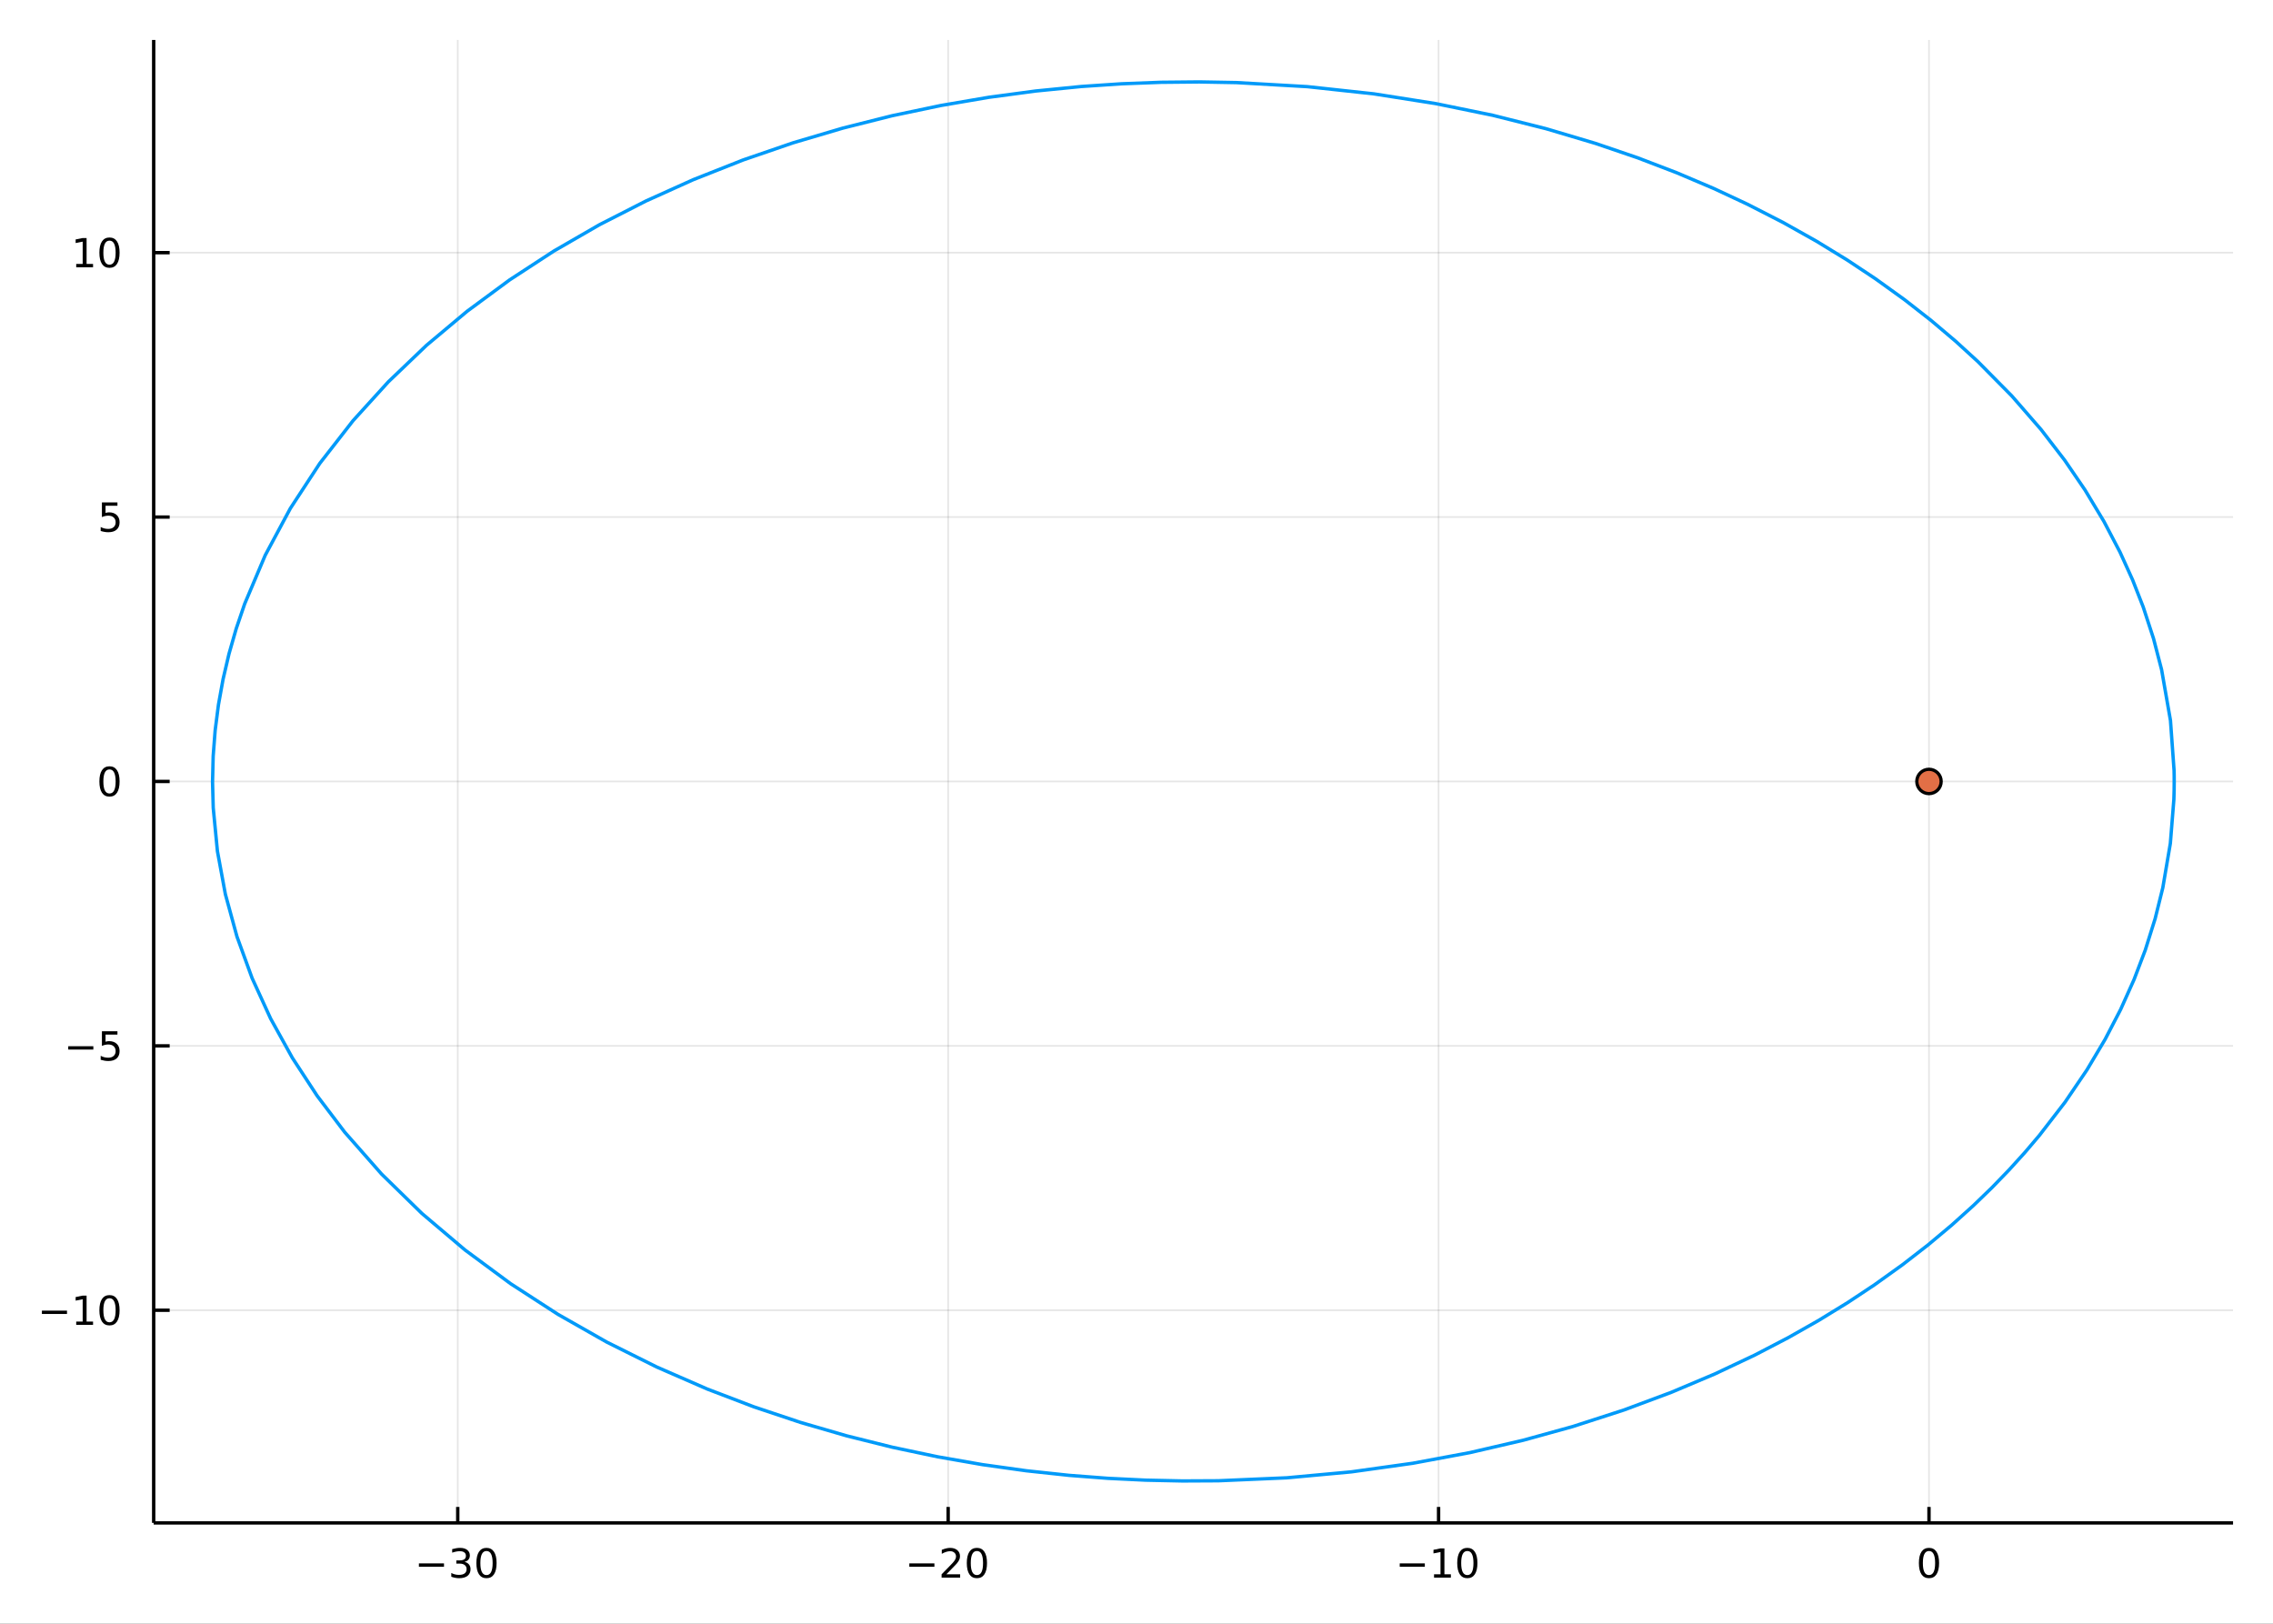 <?xml version="1.0" encoding="utf-8"?>
<svg xmlns="http://www.w3.org/2000/svg" xmlns:xlink="http://www.w3.org/1999/xlink" width="672" height="480" viewBox="0 0 2688 1920">
<rect x="0" y="0" width="2688" height="1920" fill="#333333" stroke="none"/>
<defs>
  <clipPath id="clip340">
    <rect x="0" y="0" width="2688" height="1920"/>
  </clipPath>
</defs>
<path clip-path="url(#clip340)" d="
M0 1920 L2688 1920 L2688 0 L0 0  Z
  " fill="#ffffff" fill-rule="evenodd" fill-opacity="1"/>
<defs>
  <clipPath id="clip341">
    <rect x="537" y="0" width="1883" height="1883"/>
  </clipPath>
</defs>
<path clip-path="url(#clip340)" d="
M181.747 1800.78 L2640.76 1800.78 L2640.76 47.244 L181.747 47.244  Z
  " fill="#ffffff" fill-rule="evenodd" fill-opacity="1"/>
<defs>
  <clipPath id="clip342">
    <rect x="181" y="47" width="2460" height="1755"/>
  </clipPath>
</defs>
<polyline clip-path="url(#clip342)" style="stroke:#000000; stroke-linecap:butt; stroke-linejoin:round; stroke-width:2; stroke-opacity:0.1; fill:none" points="
  541.318,1800.78 541.318,47.244 
  "/>
<polyline clip-path="url(#clip342)" style="stroke:#000000; stroke-linecap:butt; stroke-linejoin:round; stroke-width:2; stroke-opacity:0.1; fill:none" points="
  1121.27,1800.78 1121.27,47.244 
  "/>
<polyline clip-path="url(#clip342)" style="stroke:#000000; stroke-linecap:butt; stroke-linejoin:round; stroke-width:2; stroke-opacity:0.1; fill:none" points="
  1701.23,1800.78 1701.23,47.244 
  "/>
<polyline clip-path="url(#clip342)" style="stroke:#000000; stroke-linecap:butt; stroke-linejoin:round; stroke-width:2; stroke-opacity:0.1; fill:none" points="
  2281.18,1800.78 2281.18,47.244 
  "/>
<polyline clip-path="url(#clip340)" style="stroke:#000000; stroke-linecap:butt; stroke-linejoin:round; stroke-width:4; stroke-opacity:1; fill:none" points="
  181.747,1800.78 2640.76,1800.78 
  "/>
<polyline clip-path="url(#clip340)" style="stroke:#000000; stroke-linecap:butt; stroke-linejoin:round; stroke-width:4; stroke-opacity:1; fill:none" points="
  541.318,1800.78 541.318,1781.88 
  "/>
<polyline clip-path="url(#clip340)" style="stroke:#000000; stroke-linecap:butt; stroke-linejoin:round; stroke-width:4; stroke-opacity:1; fill:none" points="
  1121.27,1800.78 1121.27,1781.88 
  "/>
<polyline clip-path="url(#clip340)" style="stroke:#000000; stroke-linecap:butt; stroke-linejoin:round; stroke-width:4; stroke-opacity:1; fill:none" points="
  1701.23,1800.78 1701.23,1781.88 
  "/>
<polyline clip-path="url(#clip340)" style="stroke:#000000; stroke-linecap:butt; stroke-linejoin:round; stroke-width:4; stroke-opacity:1; fill:none" points="
  2281.18,1800.78 2281.18,1781.88 
  "/>
<path clip-path="url(#clip340)" d="M495.381 1848.65 L525.057 1848.65 L525.057 1852.59 L495.381 1852.59 L495.381 1848.65 Z" fill="#000000" fill-rule="evenodd" fill-opacity="1" /><path clip-path="url(#clip340)" d="M549.316 1846.85 Q552.672 1847.57 554.547 1849.84 Q556.446 1852.1 556.446 1855.44 Q556.446 1860.55 552.927 1863.35 Q549.409 1866.15 542.927 1866.15 Q540.751 1866.15 538.436 1865.71 Q536.145 1865.3 533.691 1864.44 L533.691 1859.93 Q535.636 1861.06 537.95 1861.64 Q540.265 1862.22 542.788 1862.22 Q547.186 1862.22 549.478 1860.48 Q551.793 1858.75 551.793 1855.44 Q551.793 1852.38 549.64 1850.67 Q547.51 1848.93 543.691 1848.93 L539.663 1848.93 L539.663 1845.09 L543.876 1845.09 Q547.325 1845.09 549.154 1843.72 Q550.983 1842.34 550.983 1839.74 Q550.983 1837.08 549.085 1835.67 Q547.21 1834.23 543.691 1834.23 Q541.77 1834.23 539.571 1834.65 Q537.372 1835.07 534.733 1835.95 L534.733 1831.78 Q537.395 1831.04 539.71 1830.67 Q542.048 1830.3 544.108 1830.3 Q549.432 1830.3 552.534 1832.73 Q555.635 1835.14 555.635 1839.26 Q555.635 1842.13 553.992 1844.12 Q552.348 1846.09 549.316 1846.85 Z" fill="#000000" fill-rule="evenodd" fill-opacity="1" /><path clip-path="url(#clip340)" d="M575.311 1834 Q571.7 1834 569.871 1837.57 Q568.066 1841.11 568.066 1848.24 Q568.066 1855.34 569.871 1858.91 Q571.7 1862.45 575.311 1862.45 Q578.946 1862.45 580.751 1858.91 Q582.58 1855.34 582.58 1848.24 Q582.58 1841.11 580.751 1837.57 Q578.946 1834 575.311 1834 M575.311 1830.3 Q581.121 1830.3 584.177 1834.9 Q587.256 1839.49 587.256 1848.24 Q587.256 1856.96 584.177 1861.57 Q581.121 1866.15 575.311 1866.15 Q569.501 1866.15 566.422 1861.57 Q563.367 1856.96 563.367 1848.24 Q563.367 1839.49 566.422 1834.9 Q569.501 1830.3 575.311 1830.3 Z" fill="#000000" fill-rule="evenodd" fill-opacity="1" /><path clip-path="url(#clip340)" d="M1075.34 1848.65 L1105.01 1848.65 L1105.01 1852.59 L1075.34 1852.59 L1075.34 1848.65 Z" fill="#000000" fill-rule="evenodd" fill-opacity="1" /><path clip-path="url(#clip340)" d="M1119.13 1861.55 L1135.45 1861.55 L1135.45 1865.48 L1113.51 1865.48 L1113.51 1861.55 Q1116.17 1858.79 1120.75 1854.16 Q1125.36 1849.51 1126.54 1848.17 Q1128.79 1845.65 1129.66 1843.91 Q1130.57 1842.15 1130.57 1840.46 Q1130.57 1837.71 1128.62 1835.97 Q1126.7 1834.23 1123.6 1834.23 Q1121.4 1834.23 1118.95 1835 Q1116.52 1835.76 1113.74 1837.31 L1113.74 1832.59 Q1116.56 1831.46 1119.02 1830.88 Q1121.47 1830.3 1123.51 1830.3 Q1128.88 1830.3 1132.07 1832.98 Q1135.27 1835.67 1135.27 1840.16 Q1135.27 1842.29 1134.46 1844.21 Q1133.67 1846.11 1131.56 1848.7 Q1130.98 1849.37 1127.88 1852.59 Q1124.78 1855.78 1119.13 1861.55 Z" fill="#000000" fill-rule="evenodd" fill-opacity="1" /><path clip-path="url(#clip340)" d="M1155.27 1834 Q1151.66 1834 1149.83 1837.57 Q1148.02 1841.11 1148.02 1848.24 Q1148.02 1855.34 1149.83 1858.91 Q1151.66 1862.45 1155.27 1862.45 Q1158.9 1862.45 1160.71 1858.91 Q1162.53 1855.34 1162.53 1848.24 Q1162.53 1841.11 1160.71 1837.57 Q1158.9 1834 1155.27 1834 M1155.27 1830.3 Q1161.08 1830.3 1164.13 1834.9 Q1167.21 1839.49 1167.21 1848.24 Q1167.21 1856.96 1164.13 1861.57 Q1161.08 1866.15 1155.27 1866.15 Q1149.46 1866.15 1146.38 1861.57 Q1143.32 1856.96 1143.32 1848.24 Q1143.32 1839.49 1146.38 1834.9 Q1149.46 1830.3 1155.27 1830.3 Z" fill="#000000" fill-rule="evenodd" fill-opacity="1" /><path clip-path="url(#clip340)" d="M1655.29 1848.65 L1684.97 1848.65 L1684.97 1852.59 L1655.29 1852.59 L1655.29 1848.65 Z" fill="#000000" fill-rule="evenodd" fill-opacity="1" /><path clip-path="url(#clip340)" d="M1695.87 1861.55 L1703.51 1861.55 L1703.51 1835.18 L1695.2 1836.85 L1695.2 1832.59 L1703.46 1830.92 L1708.14 1830.92 L1708.14 1861.55 L1715.78 1861.55 L1715.78 1865.48 L1695.87 1865.48 L1695.87 1861.55 Z" fill="#000000" fill-rule="evenodd" fill-opacity="1" /><path clip-path="url(#clip340)" d="M1735.22 1834 Q1731.61 1834 1729.78 1837.57 Q1727.98 1841.11 1727.98 1848.24 Q1727.98 1855.34 1729.78 1858.91 Q1731.61 1862.45 1735.22 1862.45 Q1738.86 1862.45 1740.66 1858.91 Q1742.49 1855.34 1742.49 1848.24 Q1742.49 1841.11 1740.66 1837.57 Q1738.86 1834 1735.22 1834 M1735.22 1830.3 Q1741.03 1830.3 1744.09 1834.9 Q1747.17 1839.49 1747.17 1848.24 Q1747.17 1856.96 1744.09 1861.57 Q1741.03 1866.15 1735.22 1866.15 Q1729.41 1866.15 1726.33 1861.57 Q1723.28 1856.96 1723.28 1848.24 Q1723.28 1839.49 1726.33 1834.9 Q1729.41 1830.3 1735.22 1830.3 Z" fill="#000000" fill-rule="evenodd" fill-opacity="1" /><path clip-path="url(#clip340)" d="M2281.18 1834 Q2277.57 1834 2275.74 1837.57 Q2273.94 1841.11 2273.94 1848.24 Q2273.94 1855.34 2275.74 1858.91 Q2277.57 1862.45 2281.18 1862.45 Q2284.82 1862.45 2286.62 1858.91 Q2288.45 1855.34 2288.45 1848.24 Q2288.45 1841.11 2286.62 1837.57 Q2284.82 1834 2281.18 1834 M2281.18 1830.3 Q2286.99 1830.3 2290.05 1834.9 Q2293.13 1839.49 2293.13 1848.24 Q2293.13 1856.96 2290.05 1861.57 Q2286.99 1866.15 2281.18 1866.15 Q2275.37 1866.15 2272.29 1861.57 Q2269.24 1856.96 2269.24 1848.24 Q2269.24 1839.49 2272.29 1834.9 Q2275.37 1830.3 2281.18 1830.3 Z" fill="#000000" fill-rule="evenodd" fill-opacity="1" /><polyline clip-path="url(#clip342)" style="stroke:#000000; stroke-linecap:butt; stroke-linejoin:round; stroke-width:2; stroke-opacity:0.1; fill:none" points="
  181.747,1549.31 2640.76,1549.31 
  "/>
<polyline clip-path="url(#clip342)" style="stroke:#000000; stroke-linecap:butt; stroke-linejoin:round; stroke-width:2; stroke-opacity:0.1; fill:none" points="
  181.747,1236.67 2640.76,1236.67 
  "/>
<polyline clip-path="url(#clip342)" style="stroke:#000000; stroke-linecap:butt; stroke-linejoin:round; stroke-width:2; stroke-opacity:0.1; fill:none" points="
  181.747,924.03 2640.76,924.03 
  "/>
<polyline clip-path="url(#clip342)" style="stroke:#000000; stroke-linecap:butt; stroke-linejoin:round; stroke-width:2; stroke-opacity:0.1; fill:none" points="
  181.747,611.388 2640.76,611.388 
  "/>
<polyline clip-path="url(#clip342)" style="stroke:#000000; stroke-linecap:butt; stroke-linejoin:round; stroke-width:2; stroke-opacity:0.1; fill:none" points="
  181.747,298.746 2640.76,298.746 
  "/>
<polyline clip-path="url(#clip340)" style="stroke:#000000; stroke-linecap:butt; stroke-linejoin:round; stroke-width:4; stroke-opacity:1; fill:none" points="
  181.747,1800.78 181.747,47.244 
  "/>
<polyline clip-path="url(#clip340)" style="stroke:#000000; stroke-linecap:butt; stroke-linejoin:round; stroke-width:4; stroke-opacity:1; fill:none" points="
  181.747,1549.31 200.644,1549.31 
  "/>
<polyline clip-path="url(#clip340)" style="stroke:#000000; stroke-linecap:butt; stroke-linejoin:round; stroke-width:4; stroke-opacity:1; fill:none" points="
  181.747,1236.67 200.644,1236.67 
  "/>
<polyline clip-path="url(#clip340)" style="stroke:#000000; stroke-linecap:butt; stroke-linejoin:round; stroke-width:4; stroke-opacity:1; fill:none" points="
  181.747,924.03 200.644,924.03 
  "/>
<polyline clip-path="url(#clip340)" style="stroke:#000000; stroke-linecap:butt; stroke-linejoin:round; stroke-width:4; stroke-opacity:1; fill:none" points="
  181.747,611.388 200.644,611.388 
  "/>
<polyline clip-path="url(#clip340)" style="stroke:#000000; stroke-linecap:butt; stroke-linejoin:round; stroke-width:4; stroke-opacity:1; fill:none" points="
  181.747,298.746 200.644,298.746 
  "/>
<path clip-path="url(#clip340)" d="M49.552 1549.76 L79.228 1549.76 L79.228 1553.7 L49.552 1553.7 L49.552 1549.76 Z" fill="#000000" fill-rule="evenodd" fill-opacity="1" /><path clip-path="url(#clip340)" d="M90.131 1562.66 L97.769 1562.66 L97.769 1536.29 L89.459 1537.96 L89.459 1533.7 L97.723 1532.03 L102.399 1532.03 L102.399 1562.66 L110.038 1562.66 L110.038 1566.59 L90.131 1566.59 L90.131 1562.66 Z" fill="#000000" fill-rule="evenodd" fill-opacity="1" /><path clip-path="url(#clip340)" d="M129.482 1535.11 Q125.871 1535.11 124.042 1538.68 Q122.237 1542.22 122.237 1549.35 Q122.237 1556.45 124.042 1560.02 Q125.871 1563.56 129.482 1563.56 Q133.116 1563.56 134.922 1560.02 Q136.751 1556.45 136.751 1549.35 Q136.751 1542.22 134.922 1538.68 Q133.116 1535.11 129.482 1535.11 M129.482 1531.41 Q135.292 1531.41 138.348 1536.01 Q141.427 1540.6 141.427 1549.35 Q141.427 1558.07 138.348 1562.68 Q135.292 1567.26 129.482 1567.26 Q123.672 1567.26 120.593 1562.68 Q117.538 1558.07 117.538 1549.35 Q117.538 1540.6 120.593 1536.01 Q123.672 1531.41 129.482 1531.41 Z" fill="#000000" fill-rule="evenodd" fill-opacity="1" /><path clip-path="url(#clip340)" d="M80.709 1237.12 L110.385 1237.12 L110.385 1241.06 L80.709 1241.06 L80.709 1237.12 Z" fill="#000000" fill-rule="evenodd" fill-opacity="1" /><path clip-path="url(#clip340)" d="M120.524 1219.39 L138.88 1219.39 L138.88 1223.33 L124.806 1223.33 L124.806 1231.8 Q125.825 1231.45 126.843 1231.29 Q127.862 1231.1 128.88 1231.1 Q134.667 1231.1 138.047 1234.28 Q141.427 1237.45 141.427 1242.86 Q141.427 1248.44 137.954 1251.54 Q134.482 1254.62 128.163 1254.62 Q125.987 1254.62 123.718 1254.25 Q121.473 1253.88 119.066 1253.14 L119.066 1248.44 Q121.149 1249.58 123.371 1250.13 Q125.593 1250.69 128.07 1250.69 Q132.075 1250.69 134.413 1248.58 Q136.751 1246.47 136.751 1242.86 Q136.751 1239.25 134.413 1237.15 Q132.075 1235.04 128.07 1235.04 Q126.195 1235.04 124.32 1235.46 Q122.468 1235.87 120.524 1236.75 L120.524 1219.39 Z" fill="#000000" fill-rule="evenodd" fill-opacity="1" /><path clip-path="url(#clip340)" d="M129.482 909.829 Q125.871 909.829 124.042 913.393 Q122.237 916.935 122.237 924.065 Q122.237 931.171 124.042 934.736 Q125.871 938.277 129.482 938.277 Q133.116 938.277 134.922 934.736 Q136.751 931.171 136.751 924.065 Q136.751 916.935 134.922 913.393 Q133.116 909.829 129.482 909.829 M129.482 906.125 Q135.292 906.125 138.348 910.731 Q141.427 915.315 141.427 924.065 Q141.427 932.791 138.348 937.398 Q135.292 941.981 129.482 941.981 Q123.672 941.981 120.593 937.398 Q117.538 932.791 117.538 924.065 Q117.538 915.315 120.593 910.731 Q123.672 906.125 129.482 906.125 Z" fill="#000000" fill-rule="evenodd" fill-opacity="1" /><path clip-path="url(#clip340)" d="M120.524 594.108 L138.88 594.108 L138.88 598.043 L124.806 598.043 L124.806 606.515 Q125.825 606.168 126.843 606.006 Q127.862 605.821 128.88 605.821 Q134.667 605.821 138.047 608.992 Q141.427 612.164 141.427 617.58 Q141.427 623.159 137.954 626.261 Q134.482 629.339 128.163 629.339 Q125.987 629.339 123.718 628.969 Q121.473 628.599 119.066 627.858 L119.066 623.159 Q121.149 624.293 123.371 624.849 Q125.593 625.404 128.07 625.404 Q132.075 625.404 134.413 623.298 Q136.751 621.191 136.751 617.58 Q136.751 613.969 134.413 611.863 Q132.075 609.756 128.07 609.756 Q126.195 609.756 124.32 610.173 Q122.468 610.59 120.524 611.469 L120.524 594.108 Z" fill="#000000" fill-rule="evenodd" fill-opacity="1" /><path clip-path="url(#clip340)" d="M90.131 312.091 L97.769 312.091 L97.769 285.726 L89.459 287.392 L89.459 283.133 L97.723 281.466 L102.399 281.466 L102.399 312.091 L110.038 312.091 L110.038 316.026 L90.131 316.026 L90.131 312.091 Z" fill="#000000" fill-rule="evenodd" fill-opacity="1" /><path clip-path="url(#clip340)" d="M129.482 284.545 Q125.871 284.545 124.042 288.11 Q122.237 291.652 122.237 298.781 Q122.237 305.888 124.042 309.452 Q125.871 312.994 129.482 312.994 Q133.116 312.994 134.922 309.452 Q136.751 305.888 136.751 298.781 Q136.751 291.652 134.922 288.11 Q133.116 284.545 129.482 284.545 M129.482 280.841 Q135.292 280.841 138.348 285.448 Q141.427 290.031 141.427 298.781 Q141.427 307.508 138.348 312.114 Q135.292 316.698 129.482 316.698 Q123.672 316.698 120.593 312.114 Q117.538 307.508 117.538 298.781 Q117.538 290.031 120.593 285.448 Q123.672 280.841 129.482 280.841 Z" fill="#000000" fill-rule="evenodd" fill-opacity="1" /><polyline clip-path="url(#clip342)" style="stroke:#009af9; stroke-linecap:butt; stroke-linejoin:round; stroke-width:4; stroke-opacity:1; fill:none" points="
  2571.16,924.03 2571.13,917.635 2571.02,911.24 2566.75,851.932 2556.26,791.887 2546.74,755.193 2534.56,717.878 2521.99,685.747 2507.13,652.996 2488.09,616.631 
  2465.66,579.353 2441.58,544.109 2413.76,507.975 2379.17,468.219 2338.86,427.423 2312.52,403.344 2283.73,378.972 2252.24,354.353 2217.77,329.55 2184.42,307.423 
  2148.25,285.298 2109.03,263.276 2066.49,241.486 2026.23,222.692 1983,204.329 1936.58,186.555 1886.75,169.559 1828.31,152.177 1765.29,136.332 1697.45,122.434 
  1624.58,110.967 1546.02,102.46 1462.13,97.654 1418.2,96.872 1372.96,97.308 1326.46,99.07 1278.74,102.273 1224.64,107.633 1169.24,115.063 1112.68,124.732 
  1055.12,136.811 996.788,151.467 937.917,168.865 878.796,189.161 819.75,212.495 763.973,237.632 708.945,265.718 655.049,296.816 602.692,330.959 552.306,368.148 
  504.342,408.345 459.26,451.471 417.52,497.405 378.151,547.96 343.371,601.125 313.632,656.604 289.335,714.053 279.335,743.397 270.817,773.084 263.812,803.06 
  258.344,833.269 254.435,863.655 252.097,894.158 251.341,924.719 252.169,955.279 257.129,1006.56 266.515,1057.39 280.229,1107.49 298.133,1156.6 320.046,1204.49 
  345.754,1250.91 375.011,1295.68 407.55,1338.62 451.305,1388.33 498.973,1434.88 549.992,1478.09 603.801,1517.87 659.851,1554.17 717.615,1587 776.6,1616.4 
  836.348,1642.45 891.393,1663.47 946.44,1681.88 1001.23,1697.8 1055.54,1711.34 1109.17,1722.66 1161.95,1731.87 1213.74,1739.12 1264.42,1744.55 1310.17,1748.05 
  1354.83,1750.22 1398.35,1751.15 1440.72,1750.94 1521.87,1747.43 1598.2,1740.39 1670.63,1730.25 1738.27,1717.65 1801.29,1703.03 1859.9,1686.82 1920.67,1667.16 
  1976.57,1646.31 2027.96,1624.6 2075.19,1602.29 2114.67,1581.74 2151.25,1561 2185.14,1540.18 2216.55,1519.36 2249.7,1495.6 2280.12,1472.01 2308.04,1448.64 
  2333.67,1425.53 2355.53,1404.39 2375.74,1383.52 2394.42,1362.92 2411.69,1342.6 2442.01,1303.35 2467.94,1265.15 2489.45,1229 2507.79,1193.7 2523.66,1158.32 
  2536.88,1123.65 2548.6,1086.37 2557.7,1049.69 2566.62,997.188 2570.78,945.264 2571.07,934.645 2571.16,924.03 
  "/>
<circle clip-path="url(#clip342)" cx="2281.18" cy="924.03" r="14.4" fill="#e26f46" fill-rule="evenodd" fill-opacity="1" stroke="#000000" stroke-opacity="1" stroke-width="3.84"/>
</svg>
